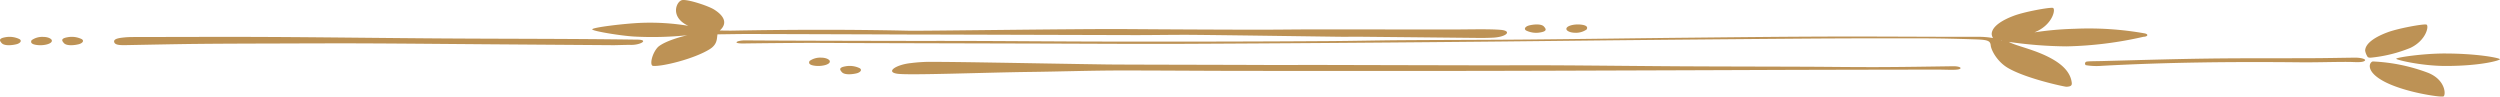 <svg xmlns="http://www.w3.org/2000/svg" width="677.881" height="26.193" viewBox="0 0 677.881 26.193">
  <path id="_1684481897-flower-divider-horizontal-orange" data-name="1684481897-flower-divider-horizontal-orange" d="M551.7,9.275c.258-.107.5-.215.73-.323,4.337-2.083,5.093-6.12,4.267-6.311s-7.508.988-10.538,2.117-6,2.85-6.045,4.971a2.309,2.309,0,0,0,.362,1.091,22.376,22.376,0,0,0-4.376-.332c-12.947.012-25.9-.109-38.842-.076-13.064.035-26.126.176-39.186.309-14.661.149-29.317.37-43.98.5-11.427.1-22.863.1-34.292.182-6.343.046-12.682.195-19.025.239q-15.02.1-30.041.128-16.343.033-32.687,0c-11.484-.03-22.969-.125-34.453-.166-7.56-.027-15.122,0-22.684-.018-12.929-.035-25.857-.047-38.784-.134-2.248-.015-3.738.877-.418.834,5.007-.067,10.088-.117,15.174-.146,5.235-.03,10.477.028,15.717.043q24.22.066,48.435.128c13.659.034,27.32.137,40.977.073q36.635-.175,73.271-.518c15.375-.126,30.746-.328,46.122-.477q24.356-.236,48.711-.425Q506,10.859,521.884,10.9c4.5.008,9.007.128,13.5.265,3.514.108,4.333.327,4.46,1.611.136,1.393,1.78,4.438,4.627,6.121,4.946,2.925,15.479,5.139,15.875,5.127,1.2-.036,1.56-.337,1.481-1.058-.249-2.31-1.82-4.4-4.839-6.2-4.663-2.787-10.109-3.7-12.241-4.911a114.347,114.347,0,0,0,15.633,1.22,102,102,0,0,0,20.891-2.6c1.2-.033,1.418-.688.362-.917A86.687,86.687,0,0,0,562.6,8.307,87.716,87.716,0,0,0,551.7,9.275Zm-8.8,2.2q-.06.045-.124.089l-.122-.057Zm-371.871,1.2c2.786.077,5.237-1.473,1.576-1.432-17.354-.25-34.736-.2-52.106-.316-15.744-.1-31.481-.319-47.226-.4-12.221-.063-24.446,0-36.667.015-.877,0-1.78.009-2.626.088-1.624.154-3.15.367-2.965,1.238.2.943,1.859.891,3.535.861,6.327-.112,12.653-.256,18.985-.323,7.056-.074,14.118-.085,21.176-.106,8.227-.024,16.456-.064,24.681-.031,10.735.044,21.468.155,32.2.233q17.436.128,34.883.251c.588,0,3.98-.112,4.55-.077Zm233.887-1.963c3.743-.2,5.21-1.852,2.047-2.119s-8.865-.1-13.333-.094c-11.972.005-23.944-.037-35.914-.034-5.97,0-11.94.1-17.906.087q-17.09-.038-34.179-.161c-13.433-.1-55.274.528-59.18.44-15.918-.354-31.827-.32-47.741-.025-1.009.018-2.022-.014-3.483-.027,2.646-2.376.384-4.505-1.583-5.722C192.038,2.072,186.71.318,185.1.516s-3.555,4.6,1.606,6.988a63.345,63.345,0,0,0-12.942-.8c-4.3.177-13.114,1.225-13.114,1.756,0,.464,7.741,1.748,11.42,1.954a93.484,93.484,0,0,0,14.362-.355s-5.6,1.235-7.895,3.131c-1.714,1.727-2.39,5.055-1.418,5.171,2.255.269,11.067-1.833,15.389-4.526,2.2-1.374,1.886-3.022,2.11-4.023,3.046-.032,6.065-.1,9.084-.09q22.1.055,44.2.141c1.753.005,3.507,0,5.262.005q27.171.079,54.349.153c5.547.011,11.1-.118,16.644-.062,12.981.132,25.961.34,38.94.507,2.042.026,4.091-.016,6.135,0q14.865.145,29.729.3c1.9.018,3.677.066,5.954-.056Zm-158,6.908c-4.084.478-6.791,2.439-3.476,2.885s23.921-.354,35.887-.5c8.254-.1,16.493-.39,24.754-.395,10.457,0,20.914.094,31.371.108q26.581.036,53.166.018,21.774-.016,43.551-.1,25.7-.079,51.4-.181,20.913-.062,41.818-.084c2.4,0,5.179.2,5.988-.136s-.129-.8-1.737-.773c-6.816.1-13.641.214-20.461.233-6.667.019-13.333-.08-20-.106-11.038-.044-22.078-.047-33.116-.109s-22.063-.2-33.1-.264c-7.546-.041-15.1.007-22.646-.006q-21.113-.041-42.223-.1c-4.8-.011-9.6.031-14.394.009-10.873-.05-39.593-.087-43.071-.137-10.715-.15-21.425-.358-32.137-.528-5.486-.087-10.972-.173-16.463-.188a43.331,43.331,0,0,0-5.111.361Zm396.565-.452c-.9.088-2.289,2.659,3.211,5.518s15.082,4.237,15.9,3.969c.685-.225.76-4.389-4.089-6.388a48.367,48.367,0,0,0-15.027-3.1Zm19.76,1.218c9.821,0,14.962-1.6,14.683-1.847-.473-.419-6.49-1.533-15.029-1.533-5.8,0-13.069,1.067-13.089,1.429-.018.3,6.818,1.952,13.435,1.952Zm-22.065-1.339c.782-.489-.968-.93-2.544-.914-3.758.04-7.515.128-11.271.143-9.539.044-19.078-.021-28.609.107-9.668.129-19.324.43-28.985.679-1.357.035-3.437.027-3.951.156a.546.546,0,0,0-.19.953,17.806,17.806,0,0,0,4.417.175c17.852-.975,35.746-1.132,53.666-.951,4.331.044,8.666-.115,13-.109,1.642,0,3.682.254,4.466-.237Zm-418.443-.913a4.984,4.984,0,0,0-3.146.891c-.292.51-.267,1.141,1.651,1.327s4.147-.426,3.8-1.358c-.127-.333-.893-.85-2.307-.861Zm6.524,2.357c-1.954.351-1.375,1.041-.923,1.566.791.914,3.236.541,4.1.3s1.479-.867.758-1.353a6.206,6.206,0,0,0-3.939-.508ZM10.291,12.727c1.918.188,4.143-.428,3.8-1.358-.122-.333-.889-.85-2.307-.861a4.992,4.992,0,0,0-3.148.891C8.346,11.908,8.371,12.539,10.291,12.727Zm11.2-.254c.868-.246,1.479-.866.758-1.353a6.206,6.206,0,0,0-3.939-.508c-1.954.351-1.375,1.042-.923,1.567.792.913,3.236.539,4.1.294Zm-16.877,0c.868-.246,1.479-.866.758-1.353a6.206,6.206,0,0,0-3.939-.508c-1.954.351-1.375,1.042-.923,1.567.792.913,3.236.539,4.1.294ZM427.134,9.381a4.991,4.991,0,0,0,3.148-.892c.292-.509.265-1.141-1.655-1.327s-4.145.426-3.8,1.358C424.95,8.853,425.719,9.37,427.134,9.381Zm-9.335-.1c1.952-.35,1.375-1.04.923-1.565-.792-.914-3.236-.541-4.1-.3s-1.479.866-.758,1.353A6.2,6.2,0,0,0,417.8,9.276Zm225.045,6.862a37.945,37.945,0,0,0,10.848-2.679c4.335-2.084,5.091-6.122,4.267-6.312s-7.51.988-10.534,2.117-6,2.85-6.049,4.97a4.431,4.431,0,0,0,.726,1.758,1.58,1.58,0,0,0,.742.146Z" transform="translate(-0.062 -0.501)" fill="#bd9255" fill-rule="evenodd"/>
</svg>
